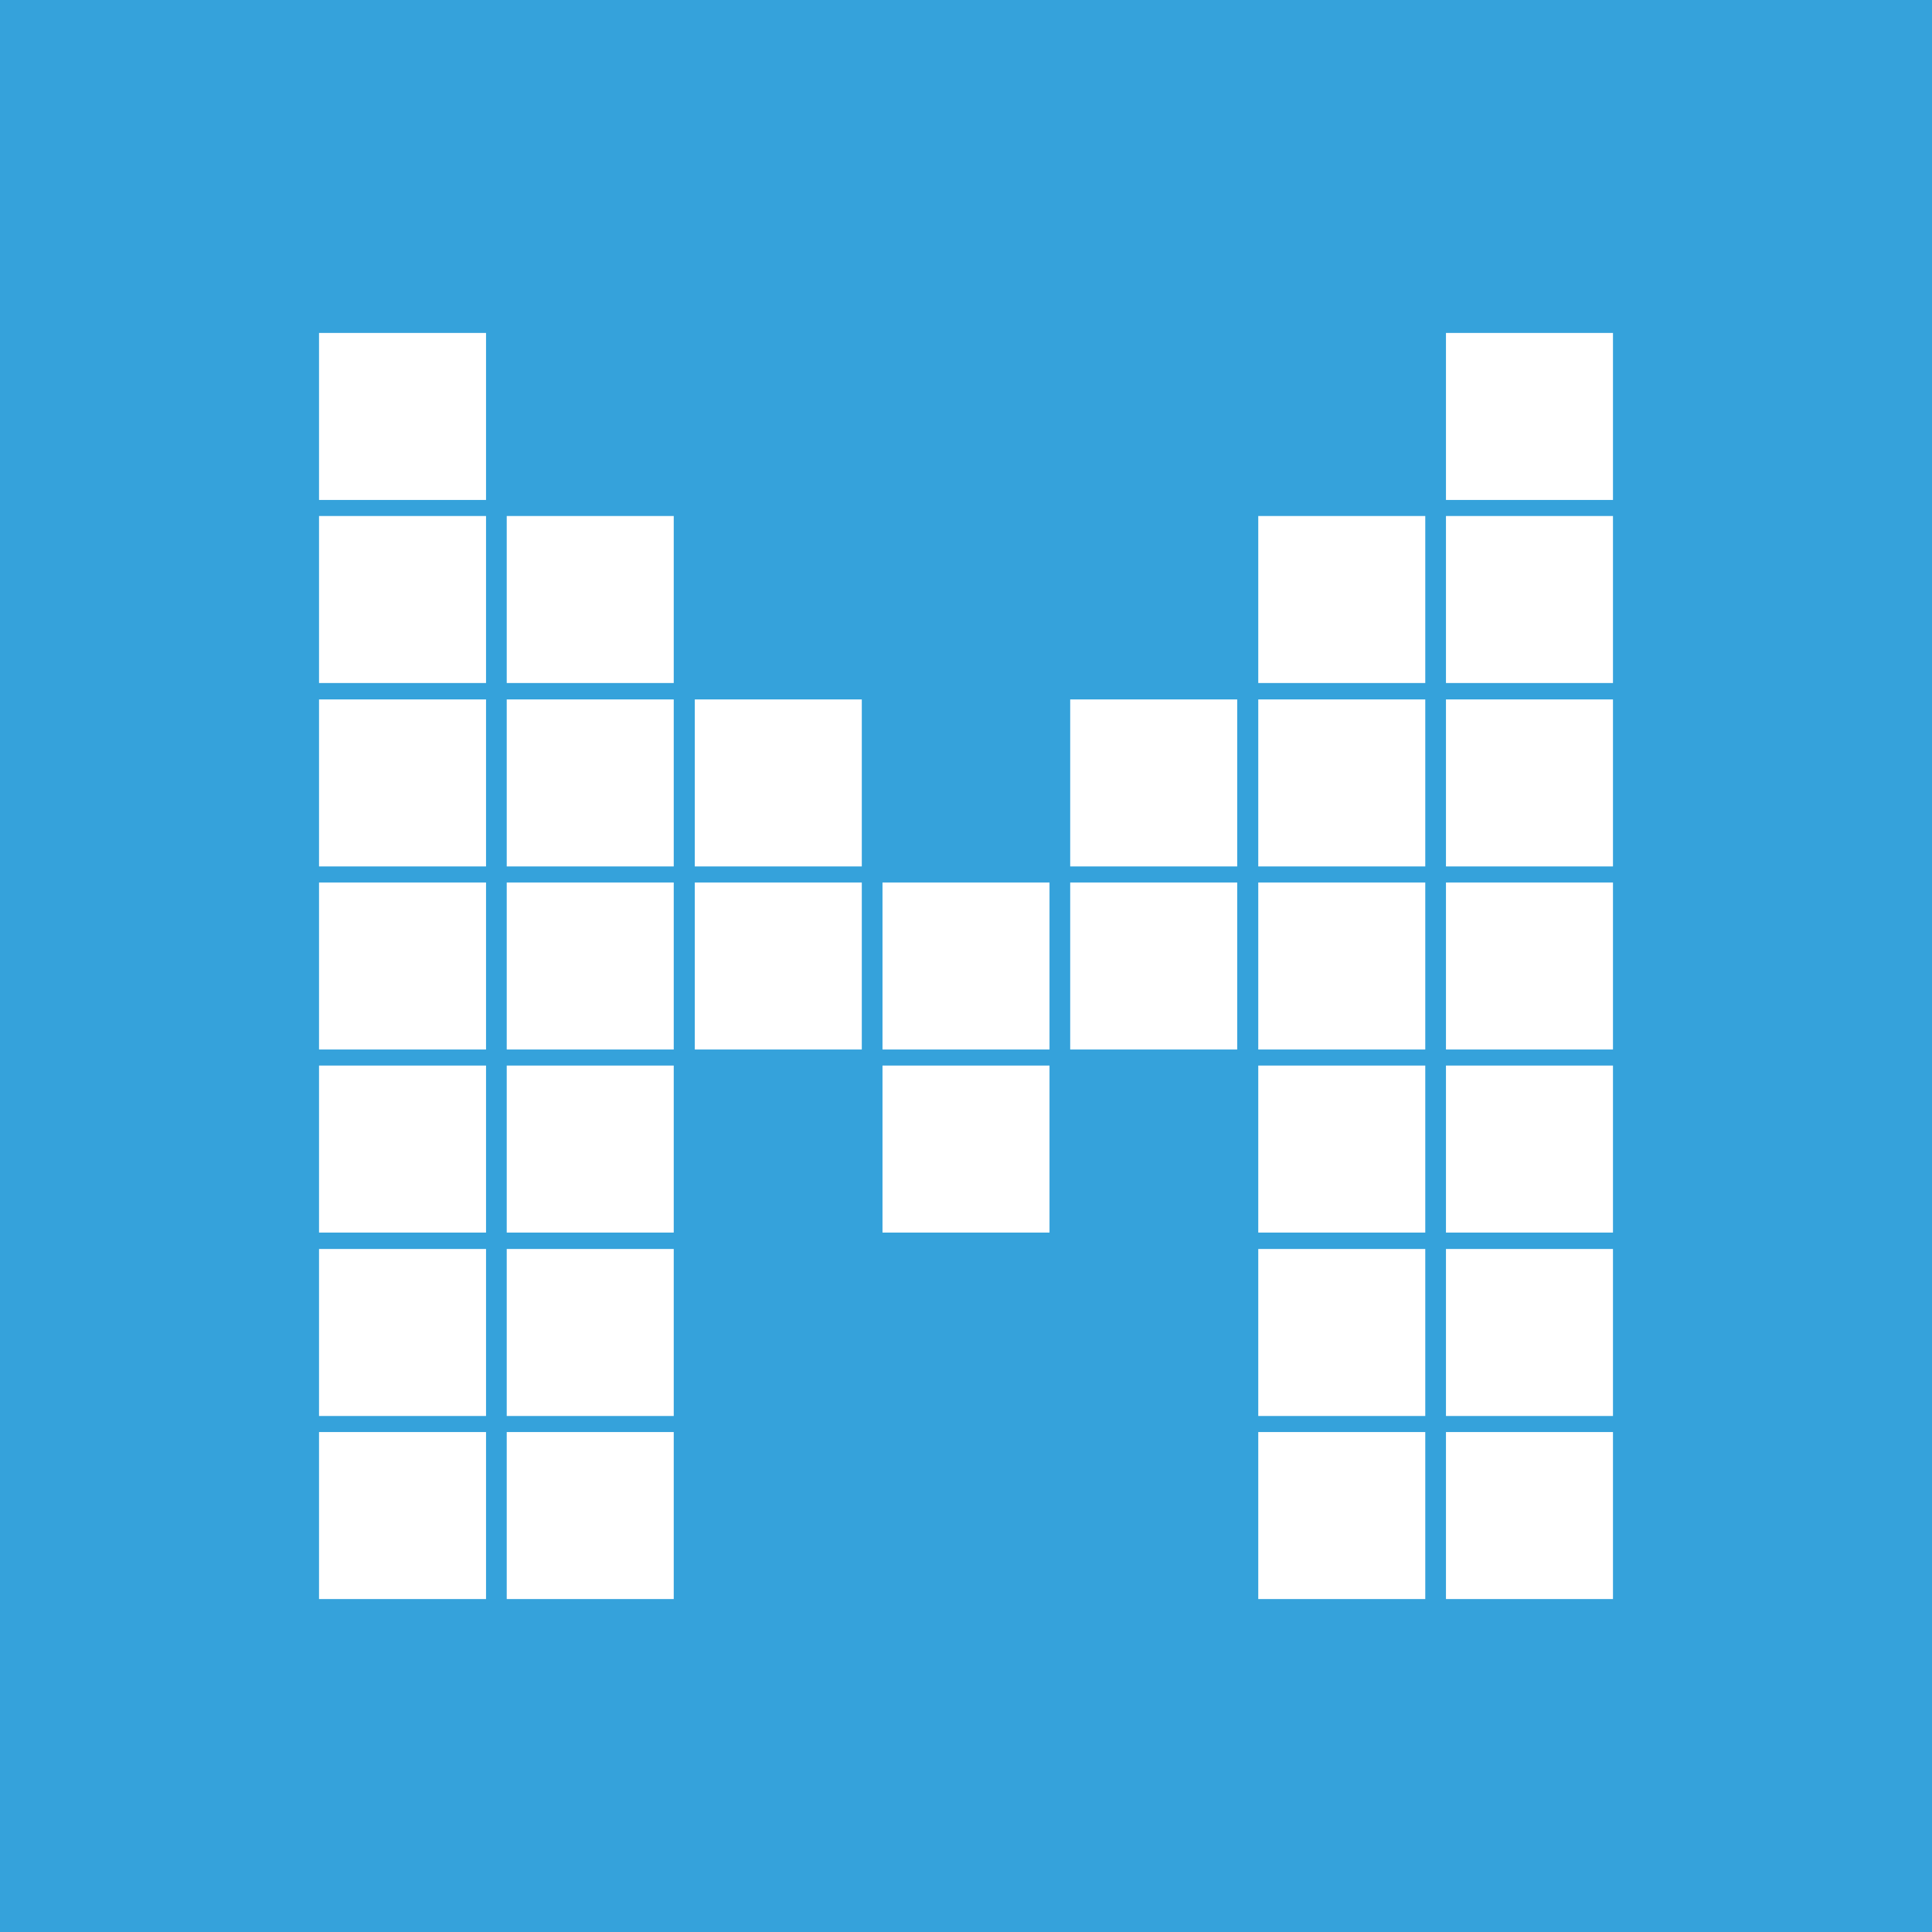 <?xml version="1.0" encoding="utf-8"?>
<!-- Generator: Adobe Illustrator 19.0.0, SVG Export Plug-In . SVG Version: 6.00 Build 0)  -->
<svg version="1.1" id="Layer_1" xmlns="http://www.w3.org/2000/svg" xmlns:xlink="http://www.w3.org/1999/xlink" x="0px" y="0px"
	 viewBox="0 0 541.4 541.4" style="enable-background:new 0 0 541.4 541.4;" xml:space="preserve">
<style type="text/css">
	.st0{fill:#35A2DB;}
	.st1{fill:#FFFFFF;}
</style>
<rect class="st0" width="541.4" height="541.4"/>
<g>
	<rect x="89.4" y="93.3" class="st1" width="46.8" height="46.8"/>
	<rect x="89.4" y="144.6" class="st1" width="46.8" height="46.8"/>
	<rect x="89.4" y="196" class="st1" width="46.8" height="46.8"/>
	<rect x="89.4" y="247.3" class="st1" width="46.8" height="46.8"/>
	<rect x="89.4" y="298.6" class="st1" width="46.8" height="46.8"/>
	<rect x="89.4" y="350" class="st1" width="46.8" height="46.8"/>
	<rect x="89.4" y="401.3" class="st1" width="46.8" height="46.8"/>
	<rect x="142" y="144.6" class="st1" width="46.8" height="46.8"/>
	<rect x="142" y="196" class="st1" width="46.8" height="46.8"/>
	<rect x="142" y="247.3" class="st1" width="46.8" height="46.8"/>
	<rect x="142" y="298.6" class="st1" width="46.8" height="46.8"/>
	<rect x="142" y="350" class="st1" width="46.8" height="46.8"/>
	<rect x="142" y="401.3" class="st1" width="46.8" height="46.8"/>
	<rect x="194.7" y="196" class="st1" width="46.8" height="46.8"/>
	<rect x="194.7" y="247.3" class="st1" width="46.8" height="46.8"/>
	<rect x="247.3" y="247.3" class="st1" width="46.8" height="46.8"/>
	<rect x="247.3" y="298.6" class="st1" width="46.8" height="46.8"/>
	<rect x="299.9" y="196" class="st1" width="46.8" height="46.8"/>
	<rect x="299.9" y="247.3" class="st1" width="46.8" height="46.8"/>
	<rect x="352.6" y="144.6" class="st1" width="46.8" height="46.8"/>
	<rect x="352.6" y="196" class="st1" width="46.8" height="46.8"/>
	<rect x="352.6" y="247.3" class="st1" width="46.8" height="46.8"/>
	<rect x="352.6" y="298.6" class="st1" width="46.8" height="46.8"/>
	<rect x="352.6" y="350" class="st1" width="46.8" height="46.8"/>
	<rect x="352.6" y="401.3" class="st1" width="46.8" height="46.8"/>
	<rect x="405.2" y="93.3" class="st1" width="46.8" height="46.8"/>
	<rect x="405.2" y="144.6" class="st1" width="46.8" height="46.8"/>
	<rect x="405.2" y="196" class="st1" width="46.8" height="46.8"/>
	<rect x="405.2" y="247.3" class="st1" width="46.8" height="46.8"/>
	<rect x="405.2" y="298.6" class="st1" width="46.8" height="46.8"/>
	<rect x="405.2" y="350" class="st1" width="46.8" height="46.8"/>
	<rect x="405.2" y="401.3" class="st1" width="46.8" height="46.8"/>
</g>
<g>
</g>
<g>
</g>
<g>
</g>
<g>
</g>
<g>
</g>
<g>
</g>
</svg>
